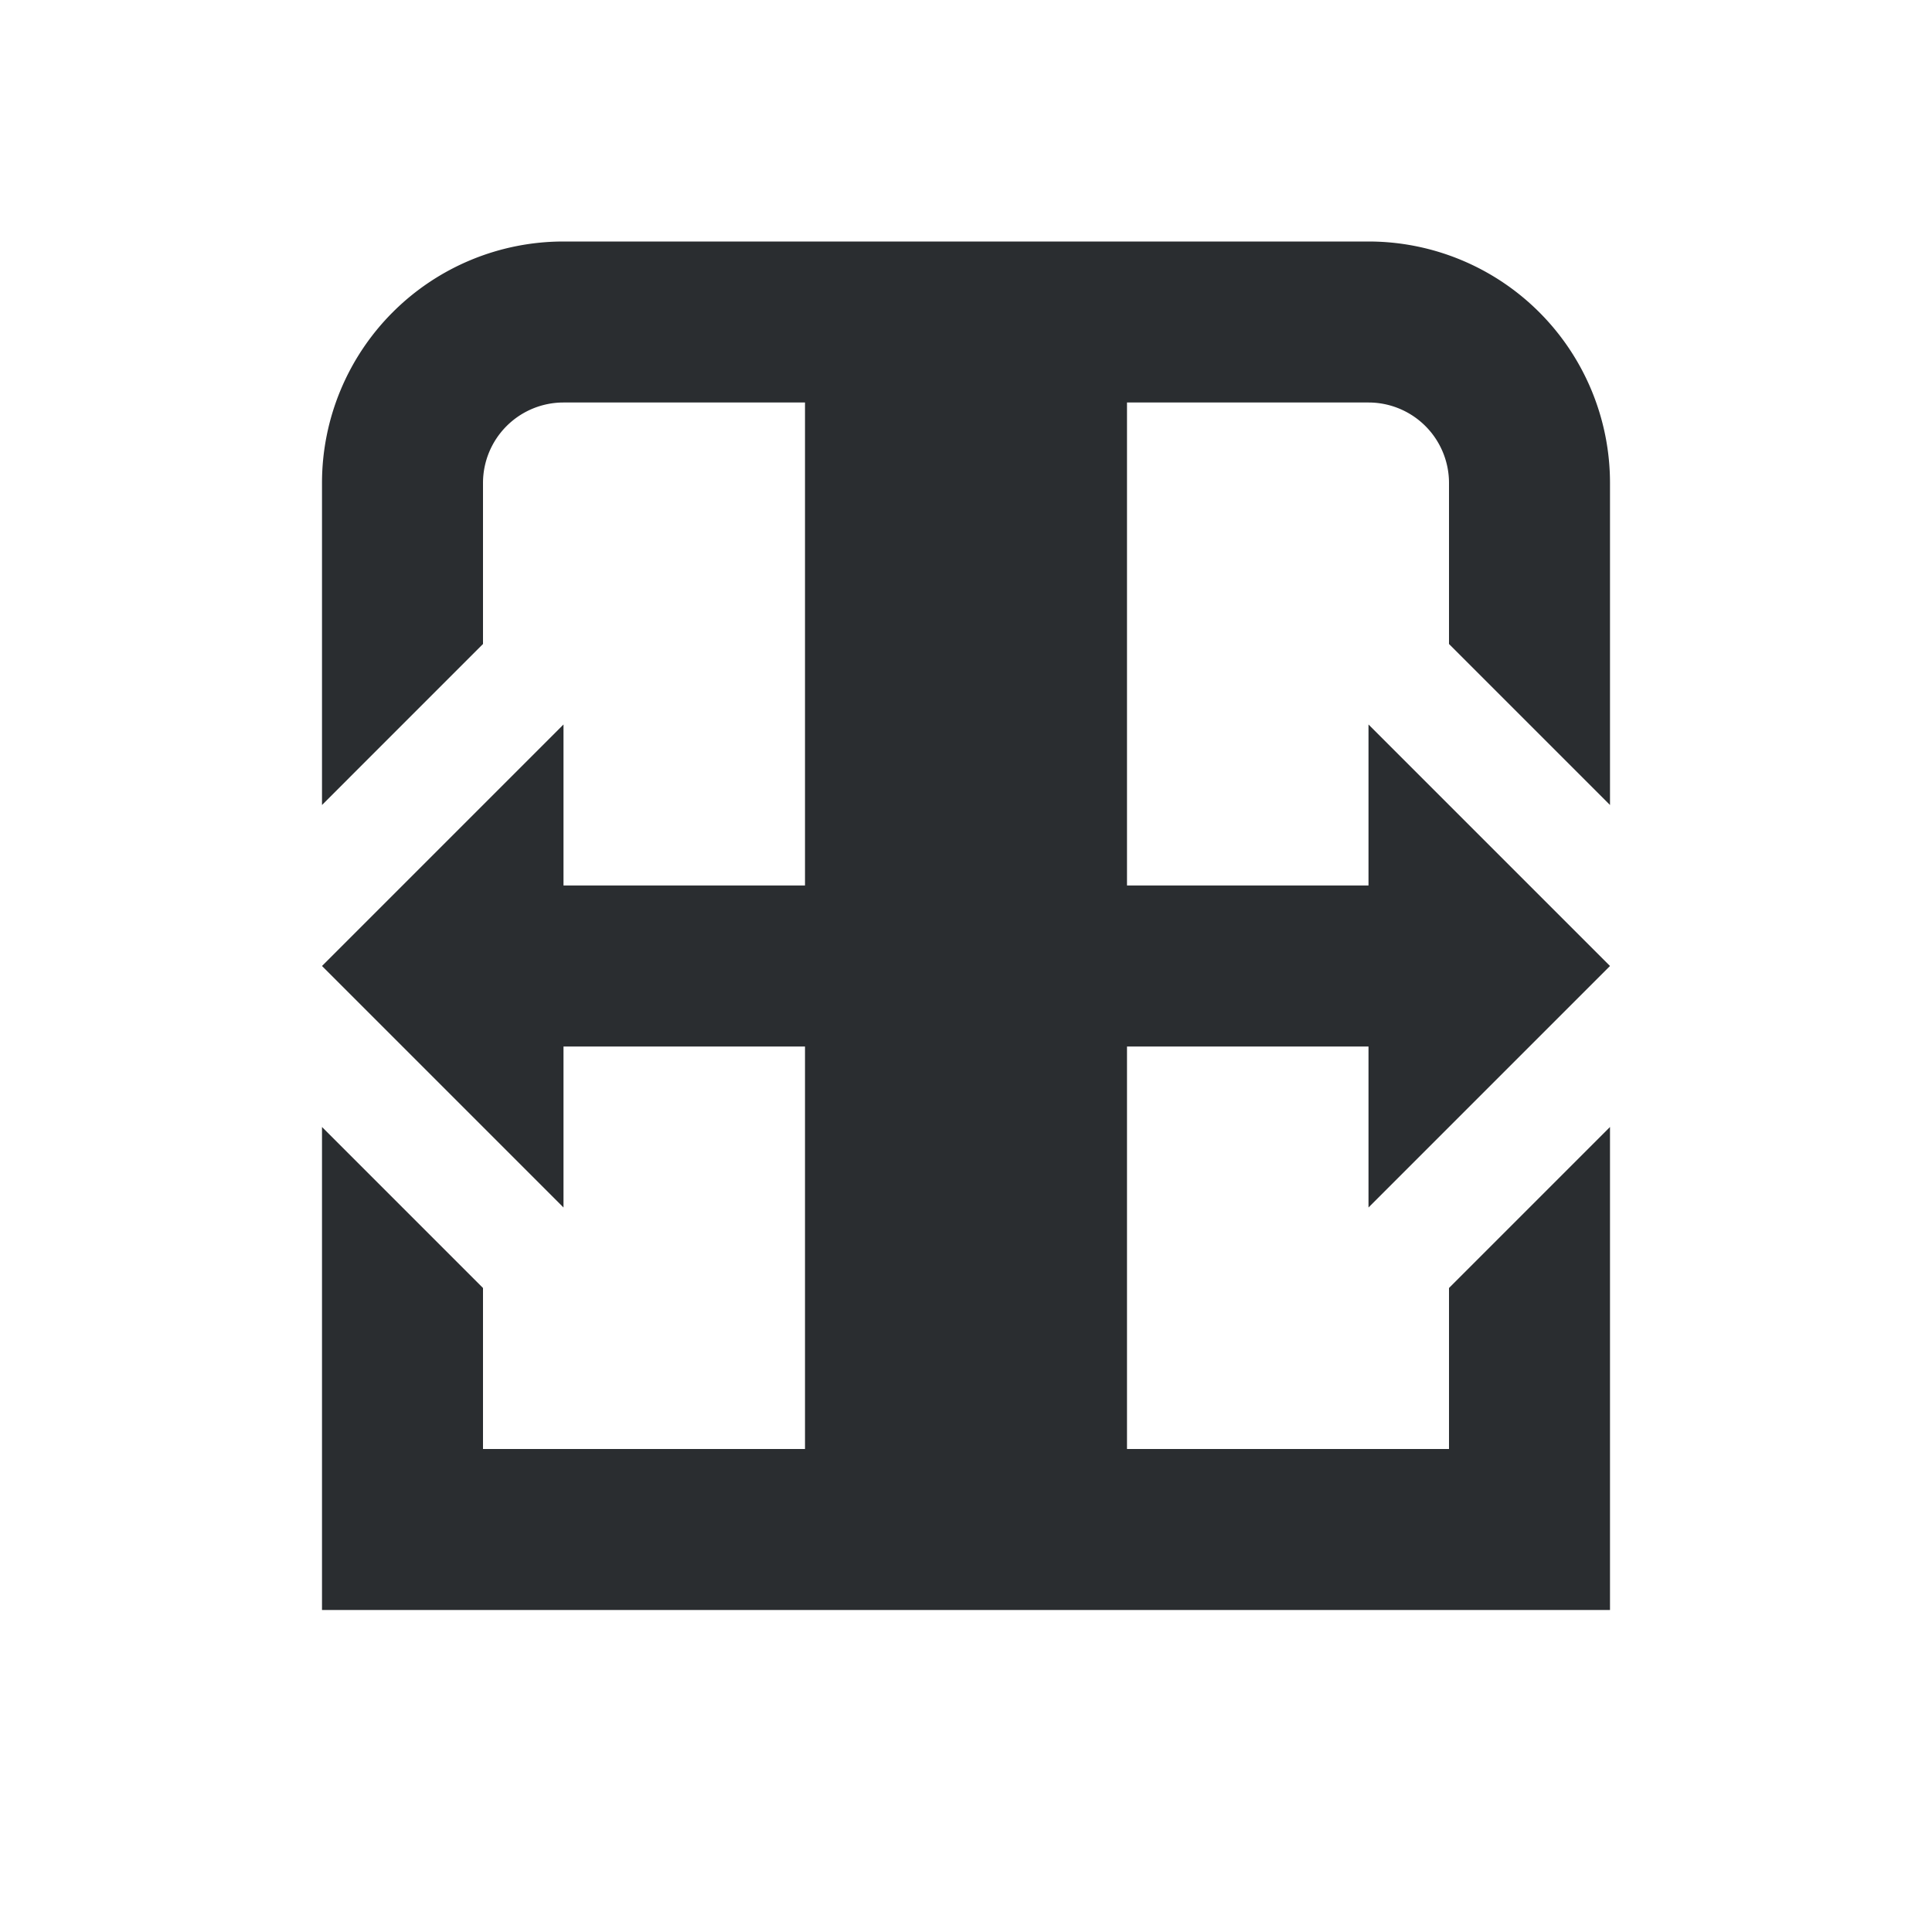 <svg xmlns="http://www.w3.org/2000/svg" viewBox="0 0 24 24">
  <defs>
    <style>
      .cls-1 {
        fill: #2a2d30;
      }
    </style>
  </defs>
  <title>24</title>
  <g id="sortColumns">
    <path id="shape" class="cls-1" d="M20,6a3,3,0,0,0-3-3H7A3,3,0,0,0,4,6v4L6,8V6A1,1,0,0,1,7,5h3v6H7V9L4,12l3,3V13h3v5H6V16L4,14v6H20V14l-2,2v2H14V13h3v2l3-3L17,9v2H14V5h3a1,1,0,0,1,1,1V8l2,2Z"/>
  </g>
</svg>
